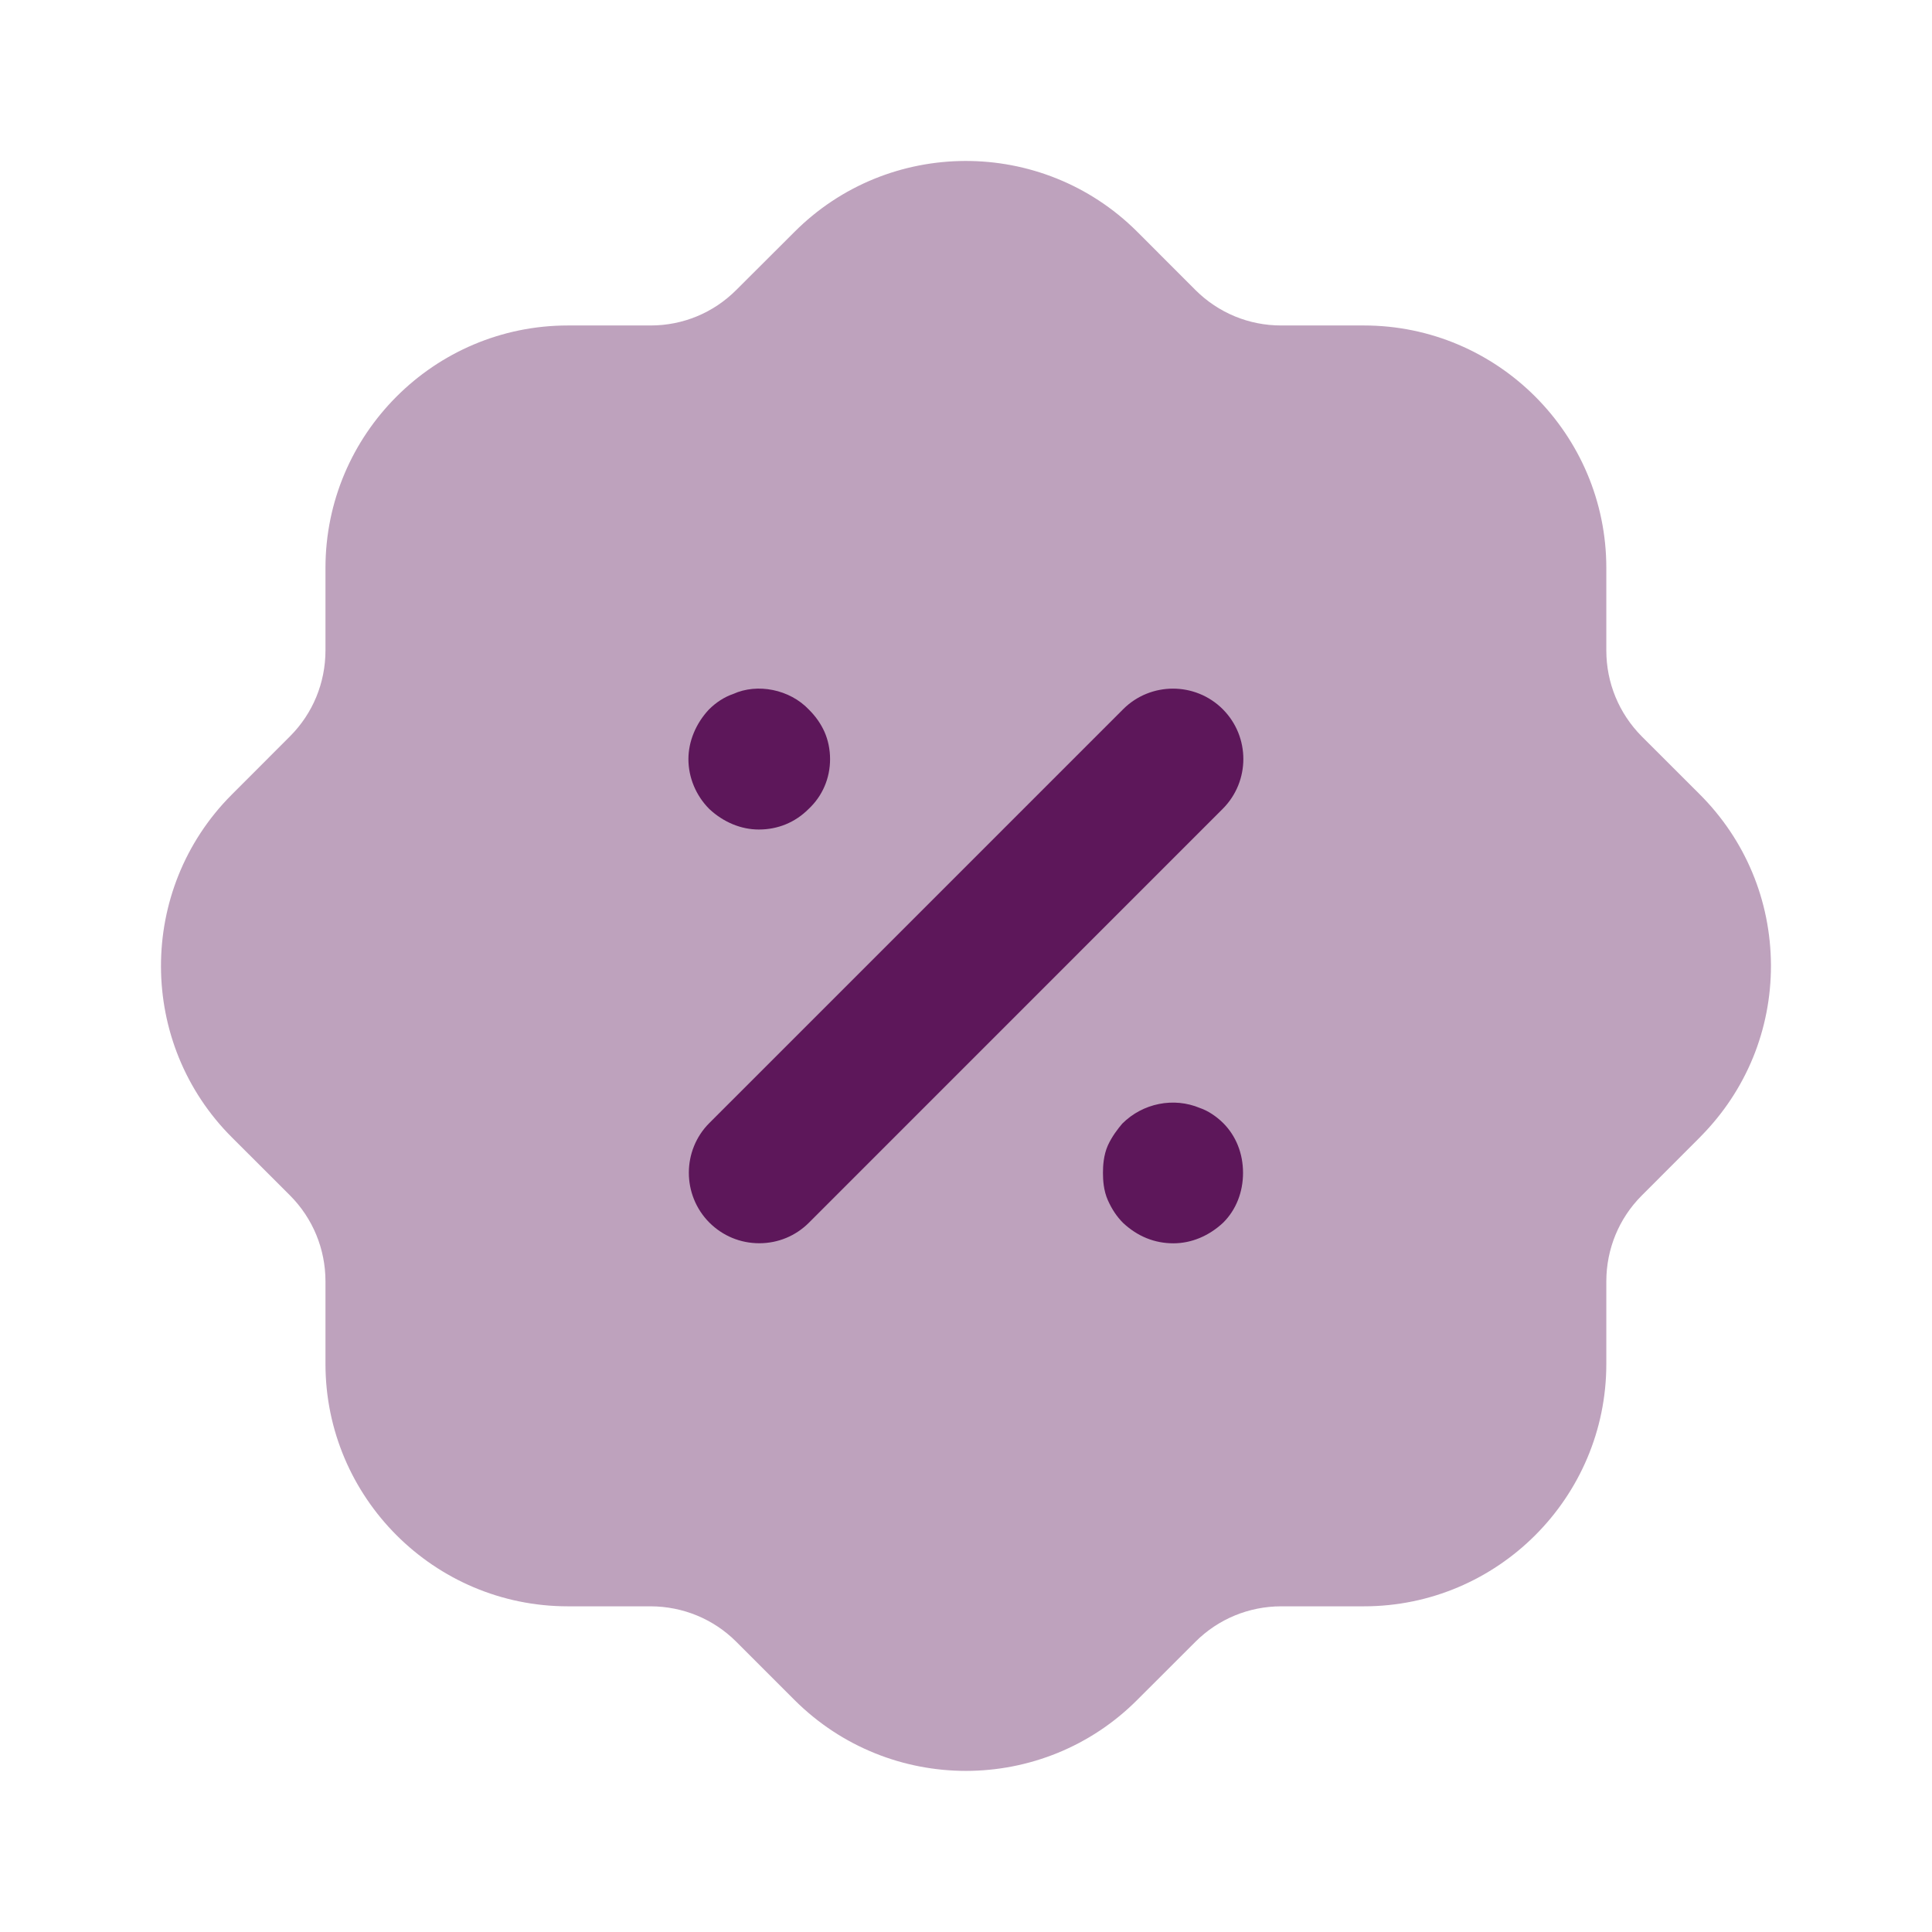 <svg width="28" height="28" viewBox="0 0 28 28" fill="none" xmlns="http://www.w3.org/2000/svg">
<g id="Iconly/Bulk/Discount">
<path id="Fill 1" opacity="0.4" d="M13.999 25.665C13.102 25.665 12.206 25.324 11.521 24.644L10.669 23.792C10.339 23.463 9.897 23.281 9.428 23.28H8.23C6.293 23.28 4.717 21.704 4.717 19.767V18.568C4.716 18.1 4.534 17.658 4.203 17.325L3.366 16.489C1.994 15.125 1.988 12.895 3.353 11.522L4.205 10.669C4.534 10.339 4.716 9.897 4.717 9.428V8.231C4.717 6.293 6.293 4.717 8.23 4.717H9.429C9.897 4.717 10.338 4.535 10.67 4.203L11.509 3.366C12.873 1.994 15.101 1.987 16.476 3.353L17.327 4.205C17.659 4.535 18.1 4.717 18.567 4.717H19.767C21.703 4.717 23.28 6.293 23.28 8.231V9.429C23.281 9.897 23.463 10.339 23.793 10.672L24.631 11.509C25.294 12.17 25.662 13.049 25.666 13.989C25.668 14.922 25.308 15.8 24.654 16.464C24.642 16.476 24.632 16.489 24.62 16.499L23.792 17.328C23.463 17.658 23.281 18.1 23.28 18.569V19.767C23.28 21.704 21.703 23.28 19.767 23.28H18.567C18.1 23.281 17.657 23.463 17.326 23.793L16.487 24.631C15.804 25.319 14.901 25.665 13.999 25.665Z" fill="#5D175A"/>
<path id="Combined Shape" fill-rule="evenodd" clip-rule="evenodd" d="M11.717 11.726C11.524 11.919 11.274 12.022 10.998 12.022C10.739 12.022 10.485 11.916 10.28 11.725C10.087 11.532 9.977 11.269 9.977 11.002C9.977 10.747 10.084 10.486 10.273 10.284C10.377 10.179 10.501 10.1 10.625 10.058C10.977 9.897 11.445 9.991 11.722 10.283C11.822 10.382 11.897 10.491 11.948 10.604C12.002 10.725 12.03 10.863 12.03 11.002C12.03 11.279 11.92 11.537 11.717 11.726ZM17.721 10.278C17.323 9.881 16.676 9.881 16.278 10.278L10.281 16.275C9.884 16.672 9.884 17.32 10.281 17.719C10.475 17.912 10.73 18.018 11.004 18.018C11.277 18.018 11.532 17.912 11.725 17.719L17.721 11.722C18.119 11.323 18.119 10.677 17.721 10.278ZM17.39 16.058C17.012 15.899 16.564 15.986 16.265 16.284C16.203 16.357 16.116 16.469 16.056 16.6C15.993 16.743 15.985 16.896 15.985 16.998C15.985 17.101 15.993 17.253 16.056 17.395C16.115 17.526 16.185 17.632 16.277 17.724C16.488 17.92 16.733 18.019 17.006 18.019C17.265 18.019 17.52 17.914 17.728 17.719C17.914 17.534 18.015 17.277 18.015 16.998C18.015 16.718 17.914 16.463 17.727 16.276C17.625 16.175 17.501 16.095 17.39 16.058Z" fill="#5D175A"/>
</g>
</svg>
